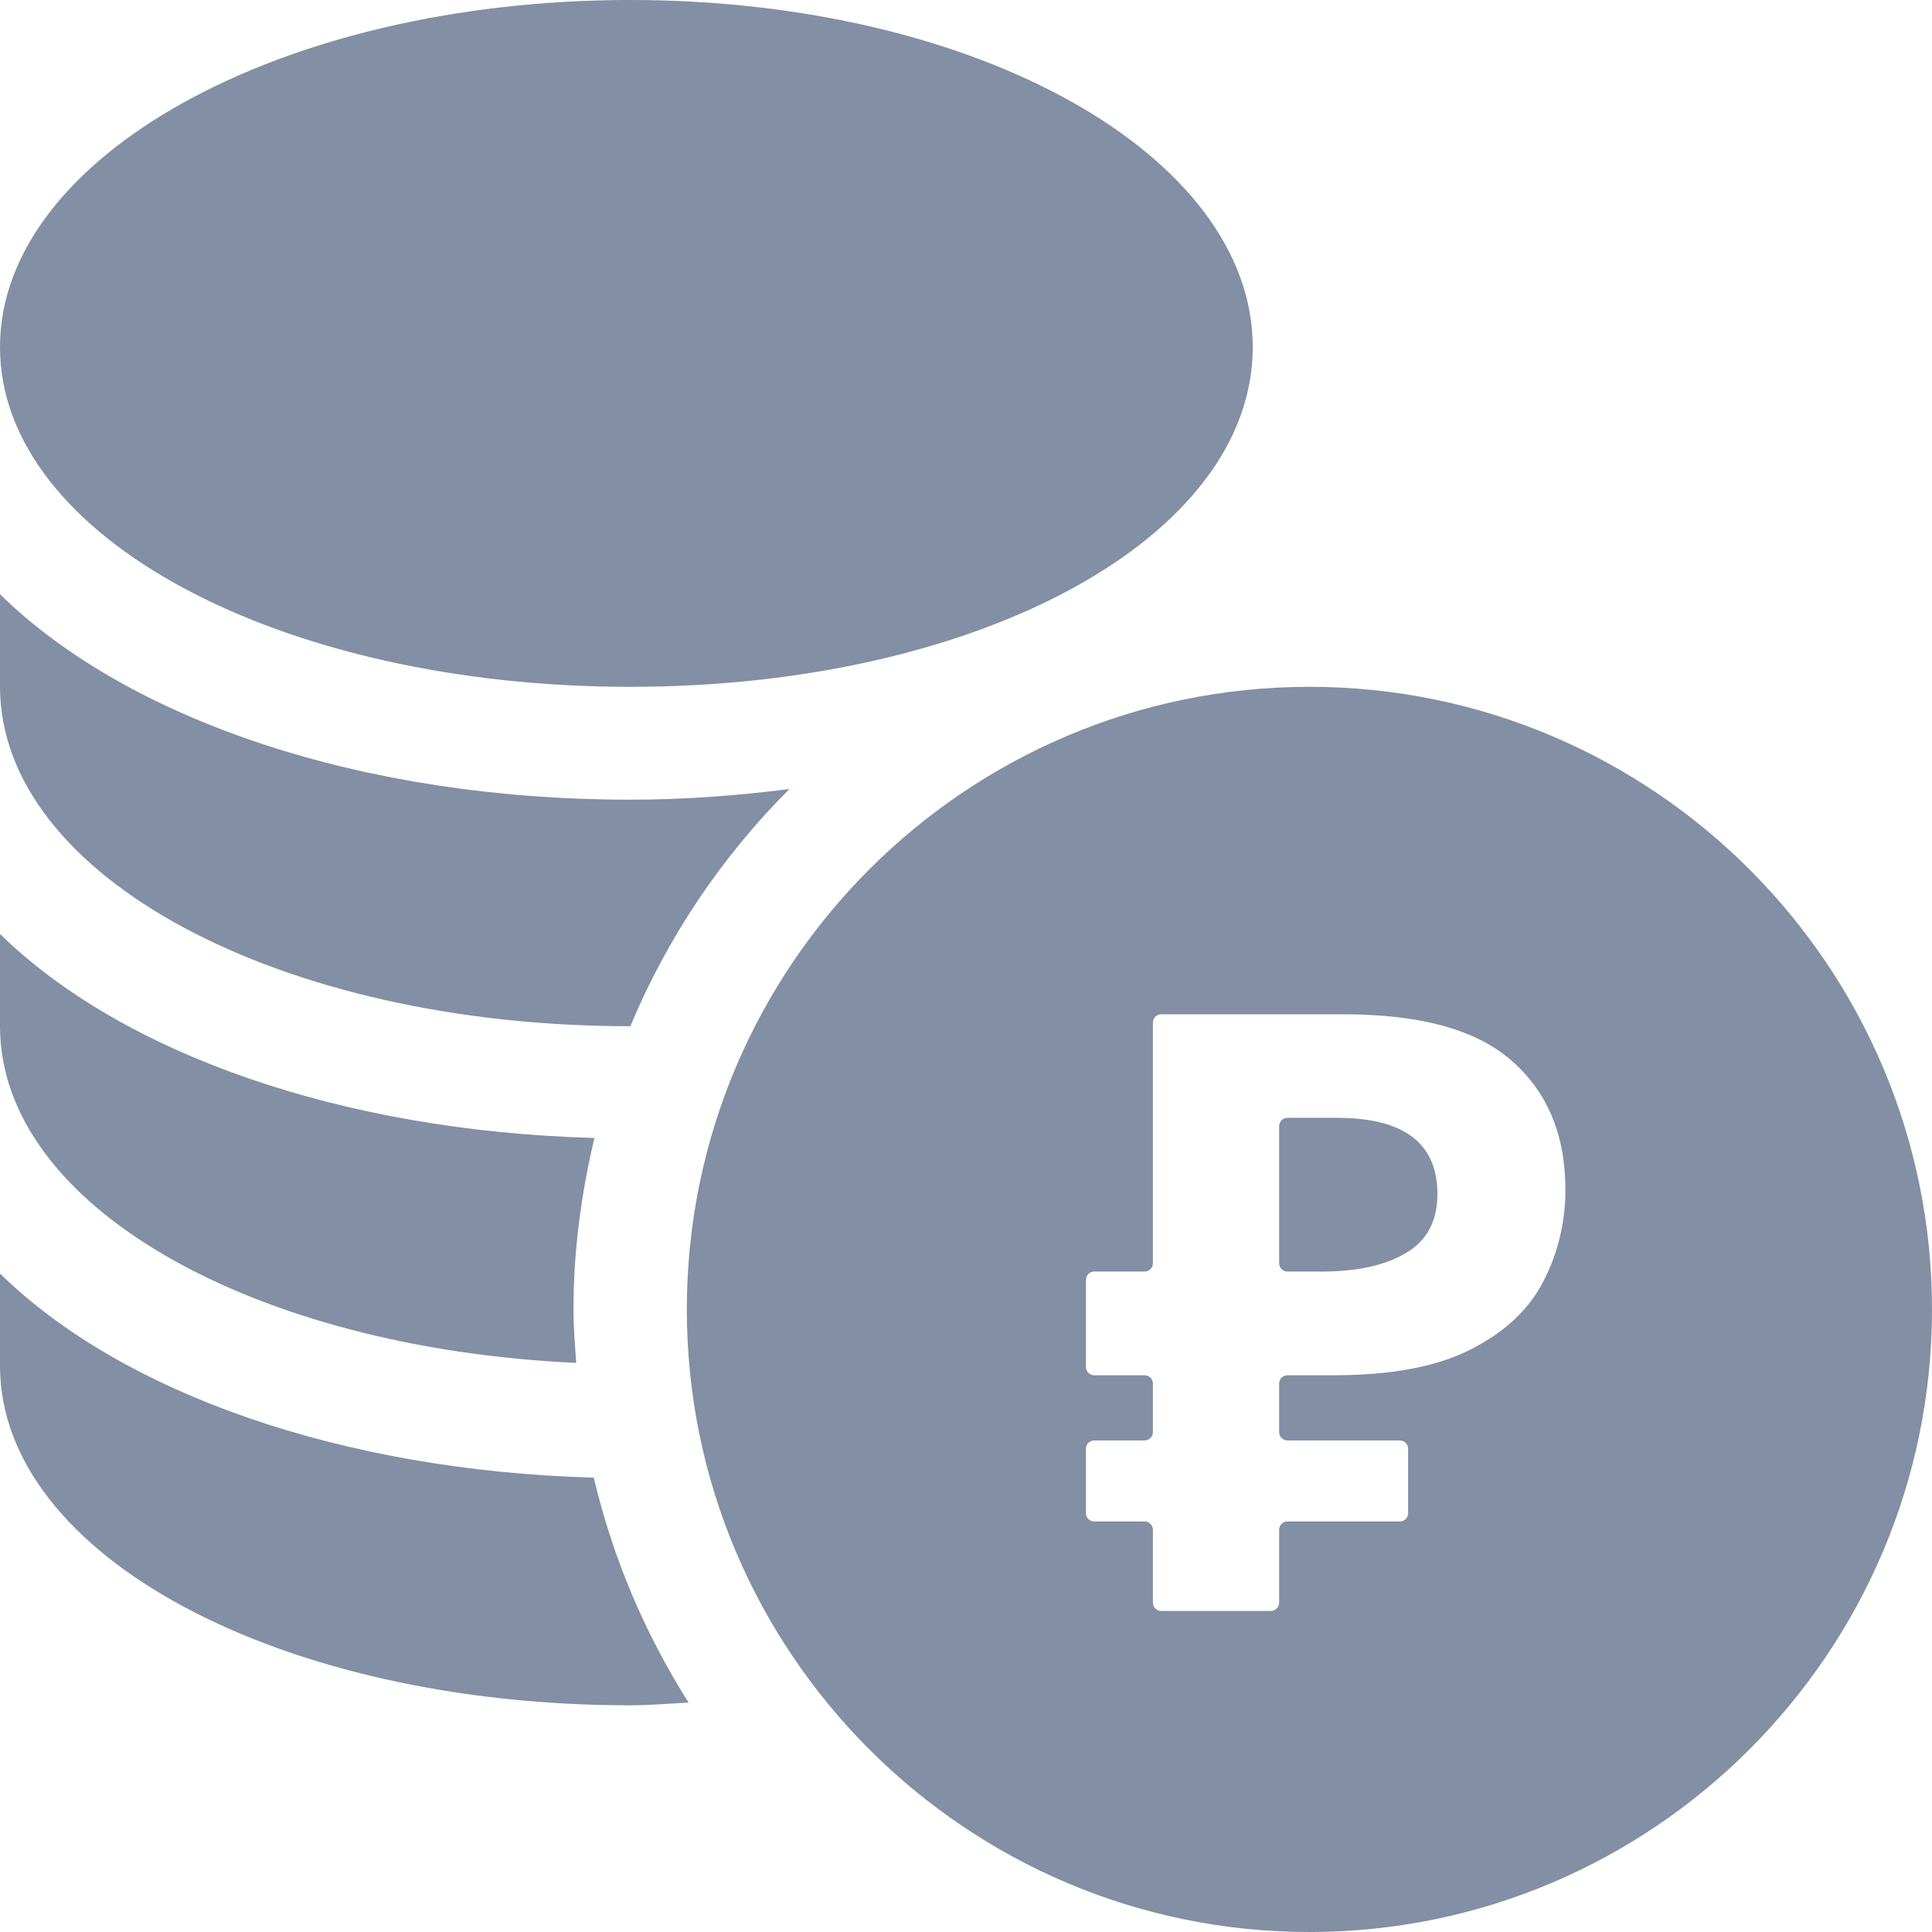 <svg xmlns="http://www.w3.org/2000/svg" width="12" height="12" viewBox="0 0 12 12" fill="none">
    <g clip-path="url(#clip0_3962_4944)">
        <path d="M8.73 7.784C8.602 7.86 8.427 7.898 8.205 7.898H7.997C7.968 7.898 7.945 7.875 7.945 7.847V6.995C7.945 6.966 7.968 6.943 7.997 6.943H8.304C8.72 6.943 8.928 7.101 8.928 7.416C8.928 7.585 8.862 7.708 8.73 7.784Z" fill="#828FA4"/>
        <path fill-rule="evenodd" clip-rule="evenodd" d="M4.266 8.133C4.266 6 6 4.266 8.133 4.266C10.265 4.266 12 6 12 8.133C12 10.265 10.265 12 8.133 12C6 12 4.266 10.265 4.266 8.133ZM7.161 9.954C7.161 9.983 7.184 10.006 7.212 10.006H7.894C7.922 10.006 7.945 9.983 7.945 9.954V9.502C7.945 9.473 7.968 9.45 7.997 9.45H8.695C8.723 9.45 8.746 9.427 8.746 9.399V8.998C8.746 8.97 8.723 8.947 8.695 8.947H7.997C7.968 8.947 7.945 8.924 7.945 8.895V8.593C7.945 8.565 7.968 8.542 7.997 8.542H8.283C8.644 8.542 8.928 8.488 9.136 8.381C9.347 8.274 9.498 8.132 9.588 7.955C9.678 7.779 9.723 7.59 9.723 7.39C9.723 7.05 9.612 6.784 9.391 6.59C9.172 6.396 8.824 6.3 8.346 6.3H7.212C7.184 6.3 7.161 6.323 7.161 6.351V7.847C7.161 7.875 7.138 7.898 7.109 7.898H6.796C6.768 7.898 6.745 7.921 6.745 7.95V8.491C6.745 8.519 6.768 8.542 6.796 8.542H7.109C7.138 8.542 7.161 8.565 7.161 8.593V8.895C7.161 8.924 7.138 8.947 7.109 8.947H6.796C6.768 8.947 6.745 8.97 6.745 8.998V9.399C6.745 9.427 6.768 9.45 6.796 9.45H7.109C7.138 9.45 7.161 9.473 7.161 9.502V9.954Z" fill="#828FA4"/>
        <path d="M3.914 4.266C6.082 4.266 7.781 3.339 7.781 2.156C7.781 0.974 6.082 0 3.914 0C1.746 0 0 0.974 0 2.156C0 3.339 1.746 4.266 3.914 4.266Z" fill="#828FA4"/>
        <path d="M0 7.91V8.483C0 9.666 1.746 10.592 3.914 10.592C4.037 10.592 4.156 10.581 4.277 10.575C4.008 10.151 3.807 9.681 3.688 9.178C2.12 9.134 0.758 8.653 0 7.91Z" fill="#828FA4"/>
        <path d="M3.579 8.465C3.571 8.355 3.562 8.244 3.562 8.131C3.562 7.765 3.611 7.41 3.692 7.068C2.122 7.026 0.759 6.544 0 5.801V6.374C0 7.494 1.576 8.374 3.579 8.465Z" fill="#828FA4"/>
        <path d="M3.914 6.374C3.914 6.374 3.915 6.374 3.915 6.374C4.147 5.819 4.484 5.32 4.903 4.901C4.585 4.941 4.257 4.967 3.914 4.967C2.245 4.967 0.795 4.47 0 3.691V4.264C0 5.447 1.746 6.374 3.914 6.374Z" fill="#828FA4"/>
    </g>
    <defs>
        <clipPath id="clip0_3962_4944">
            <rect width="12" height="12" fill="white"/>
        </clipPath>
    </defs>
</svg>
